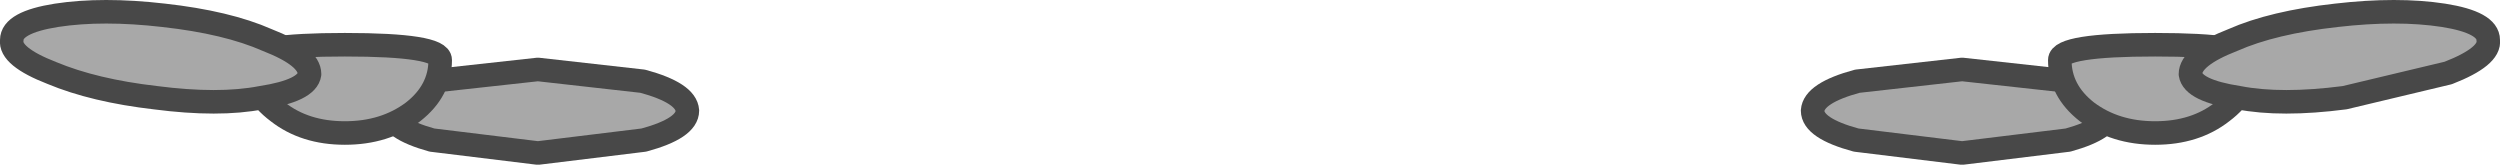 <?xml version="1.0" encoding="UTF-8" standalone="no"?>
<svg xmlns:xlink="http://www.w3.org/1999/xlink" height="7.0px" width="106.2px" xmlns="http://www.w3.org/2000/svg">
  <g transform="matrix(1.0, 0.0, 0.0, 1.0, -12.85, -37.05)">
    <path d="M35.7 43.55 L31.2 43.0 Q29.4 42.5 29.4 41.75 29.35 41.0 31.15 40.5 L35.7 40.0 40.15 40.5 Q42.0 41.0 42.05 41.75 42.05 42.5 40.2 43.0 L35.7 43.55" fill="#a8a8a8" fill-rule="evenodd" stroke="none"/>
    <path d="M35.7 43.55 L31.2 43.0 Q29.4 42.5 29.4 41.75 29.35 41.0 31.15 40.5 L35.7 40.0 40.15 40.5 Q42.0 41.0 42.05 41.75 42.05 42.5 40.2 43.0 L35.7 43.55 Z" fill="none" stroke="#484848" stroke-linecap="round" stroke-linejoin="round" stroke-width="1.0"/>
    <path d="M30.4 41.8 Q29.2 42.7 27.5 42.7 25.8 42.7 24.65 41.8 23.45 40.9 23.45 39.6 23.45 38.95 27.5 38.95 31.55 38.95 31.55 39.6 31.55 40.9 30.4 41.8" fill="#a8a8a8" fill-rule="evenodd" stroke="none"/>
    <path d="M30.4 41.8 Q29.2 42.7 27.5 42.7 25.8 42.7 24.65 41.8 23.45 40.9 23.45 39.6 23.45 38.95 27.5 38.95 31.55 38.95 31.55 39.6 31.55 40.9 30.4 41.8 Z" fill="none" stroke="#484848" stroke-linecap="round" stroke-linejoin="round" stroke-width="1.0"/>
    <path d="M23.95 41.2 Q22.15 41.55 19.45 41.2 16.85 40.9 15.05 40.15 13.25 39.45 13.35 38.75 13.35 38.0 15.25 37.7 17.2 37.4 19.8 37.7 22.5 38.0 24.2 38.75 26.0 39.45 26.0 40.2 25.9 40.9 23.95 41.2" fill="#a8a8a8" fill-rule="evenodd" stroke="none"/>
    <path d="M23.95 41.2 Q22.15 41.55 19.45 41.2 16.85 40.9 15.05 40.15 13.25 39.45 13.35 38.75 13.35 38.0 15.25 37.7 17.2 37.4 19.8 37.7 22.5 38.0 24.2 38.75 26.0 39.45 26.0 40.2 25.9 40.9 23.95 41.2 Z" fill="none" stroke="#484848" stroke-linecap="round" stroke-linejoin="round" stroke-width="1.0"/>
    <path d="M102.5 41.75 Q102.5 42.5 100.7 43.0 L96.2 43.55 91.7 43.0 Q89.85 42.5 89.85 41.75 89.9 41.0 91.75 40.5 L96.2 40.0 100.75 40.5 Q102.55 41.0 102.5 41.75" fill="#a8a8a8" fill-rule="evenodd" stroke="none"/>
    <path d="M102.5 41.75 Q102.55 41.0 100.75 40.5 L96.2 40.0 91.75 40.5 Q89.9 41.0 89.85 41.75 89.85 42.5 91.7 43.0 L96.2 43.55 100.7 43.0 Q102.5 42.5 102.5 41.75 Z" fill="none" stroke="#484848" stroke-linecap="round" stroke-linejoin="round" stroke-width="1.0"/>
    <path d="M104.4 42.7 Q102.7 42.7 101.5 41.8 100.35 40.9 100.35 39.6 100.35 38.95 104.4 38.95 108.45 38.95 108.45 39.6 108.45 40.9 107.25 41.8 106.1 42.7 104.4 42.7" fill="#a8a8a8" fill-rule="evenodd" stroke="none"/>
    <path d="M104.4 42.7 Q106.1 42.7 107.25 41.8 108.45 40.9 108.45 39.6 108.45 38.95 104.4 38.95 100.35 38.95 100.35 39.6 100.35 40.9 101.5 41.8 102.7 42.7 104.4 42.7 Z" fill="none" stroke="#484848" stroke-linecap="round" stroke-linejoin="round" stroke-width="1.0"/>
    <path d="M112.1 37.7 Q114.7 37.4 116.65 37.7 118.55 38.0 118.55 38.75 118.65 39.45 116.85 40.15 L112.45 41.2 Q109.75 41.55 107.95 41.2 106.0 40.9 105.9 40.2 105.9 39.45 107.7 38.75 109.4 38.0 112.1 37.7" fill="#a8a8a8" fill-rule="evenodd" stroke="none"/>
    <path d="M112.1 37.7 Q109.4 38.0 107.7 38.75 105.9 39.45 105.9 40.2 106.0 40.9 107.95 41.2 109.75 41.55 112.45 41.2 L116.85 40.15 Q118.65 39.45 118.55 38.75 118.55 38.0 116.65 37.7 114.7 37.4 112.1 37.7 Z" fill="none" stroke="#484848" stroke-linecap="round" stroke-linejoin="round" stroke-width="1.0"/>
  </g>
</svg>
